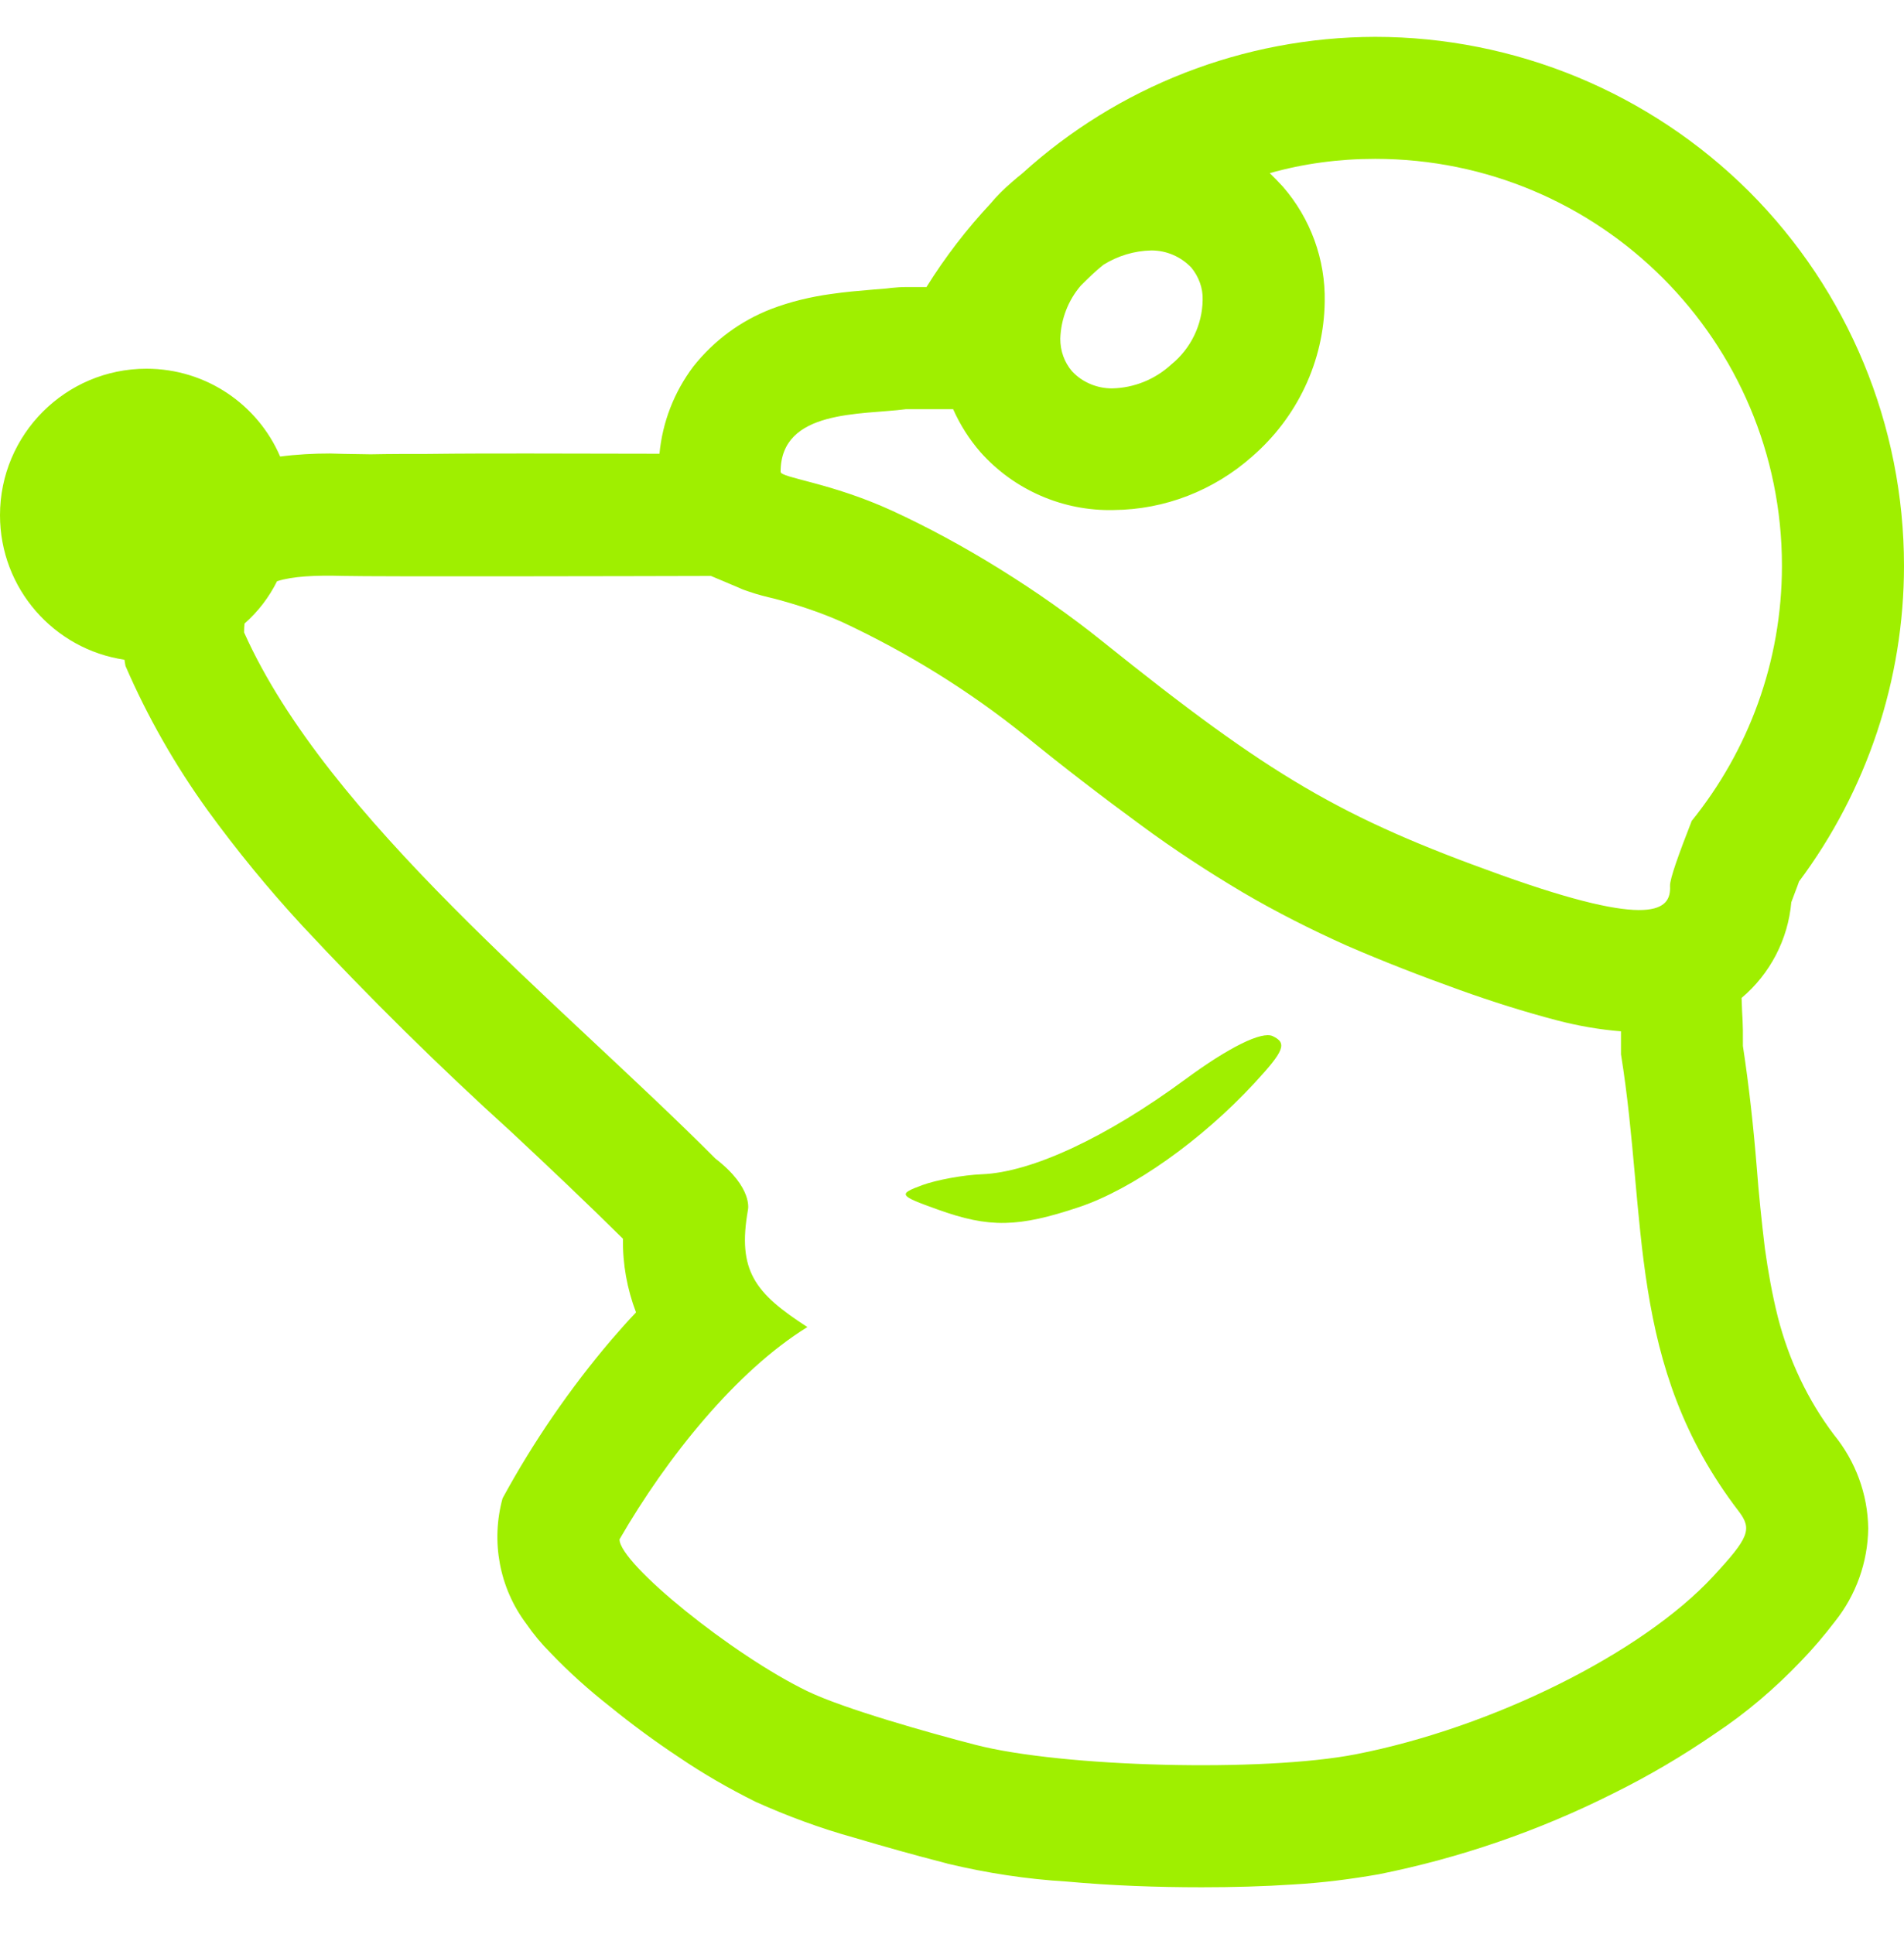 <svg width="64" height="65" viewBox="0 0 64 65" fill="none" xmlns="http://www.w3.org/2000/svg">
<g clip-path="url(#clip0_62_4283)">
<path fill-rule="evenodd" clip-rule="evenodd" d="M34.363 5.828C37.568 2.919 41.781 1.248 46.224 1.239C50.928 1.239 55.453 3.112 58.791 6.435C62.127 9.771 64 14.297 64 19.015C64 22.844 62.756 26.563 60.472 29.625C60.391 29.859 60.295 30.091 60.212 30.323C60.103 31.568 59.501 32.729 58.544 33.536L58.541 33.539C58.563 34.329 58.593 34.221 58.585 35.151C58.791 36.504 58.94 37.871 59.051 39.239C59.119 40.141 59.215 41.057 59.324 41.96C59.433 42.739 59.569 43.505 59.761 44.271C60.131 45.707 60.759 47.047 61.648 48.223C62.373 49.112 62.783 50.219 62.797 51.368C62.783 52.503 62.387 53.611 61.676 54.499C61.32 54.964 60.951 55.401 60.54 55.825C59.665 56.741 58.708 57.561 57.655 58.259C56.561 59.012 55.427 59.681 54.237 60.269C51.735 61.528 49.081 62.444 46.347 62.991C45.403 63.155 44.46 63.277 43.503 63.332C42.464 63.401 41.437 63.428 40.399 63.428C38.881 63.428 37.363 63.373 35.859 63.236C34.505 63.155 33.165 62.949 31.852 62.635C31.825 62.621 31.797 62.621 31.756 62.608C30.745 62.348 29.719 62.06 28.708 61.76C27.572 61.445 26.465 61.035 25.399 60.556C24.496 60.105 23.635 59.613 22.813 59.052C22.007 58.519 21.228 57.945 20.489 57.343C19.792 56.796 19.121 56.195 18.507 55.552C18.205 55.251 17.932 54.923 17.687 54.567C16.784 53.364 16.496 51.805 16.893 50.356C17.919 48.469 19.149 46.677 20.544 45.036C20.817 44.721 21.091 44.408 21.379 44.107C21.077 43.313 20.927 42.48 20.94 41.632C19.709 40.415 18.452 39.225 17.193 38.049C14.747 35.833 12.408 33.523 10.152 31.103C9.017 29.872 7.964 28.587 6.979 27.233C5.885 25.715 4.956 24.088 4.217 22.379C4.204 22.311 4.192 22.241 4.183 22.172C1.815 21.823 0 19.779 0 17.315C0 14.599 2.205 12.392 4.923 12.392C6.936 12.392 8.669 13.604 9.417 15.344C9.971 15.271 10.533 15.241 11.095 15.241L11.601 15.255C11.615 15.255 11.628 15.255 11.643 15.255C11.916 15.255 12.189 15.268 12.463 15.268C13.105 15.255 13.748 15.255 14.391 15.255C15.499 15.241 16.605 15.241 17.727 15.241H17.741L22.167 15.249C22.267 14.187 22.66 13.173 23.307 12.315C23.989 11.453 24.892 10.783 25.917 10.387C26.56 10.14 27.244 9.976 27.941 9.88C28.407 9.812 28.885 9.771 29.364 9.731C29.569 9.716 29.76 9.703 29.965 9.676C30.116 9.661 30.28 9.648 30.444 9.648H31.141C31.772 8.635 32.495 7.699 33.293 6.844C33.505 6.588 33.744 6.353 33.999 6.133C34.117 6.028 34.239 5.927 34.363 5.828ZM32.039 13.753H30.445C28.945 13.948 26.239 13.753 26.239 15.857C26.239 16.059 27.924 16.219 29.977 17.16C32.345 18.244 34.935 19.851 37.053 21.552C42.715 26.099 45.084 27.485 50.468 29.412C55.573 31.239 56.175 30.583 56.135 29.777C56.123 29.541 56.448 28.656 56.865 27.588C58.759 25.241 59.897 22.261 59.897 19.012C59.897 11.46 53.776 5.339 46.224 5.339C44.995 5.339 43.807 5.501 42.681 5.819C42.831 5.967 42.979 6.115 43.12 6.271C44.049 7.337 44.556 8.719 44.528 10.14C44.501 12.151 43.599 14.037 42.08 15.351C40.795 16.485 39.155 17.128 37.432 17.141C35.736 17.183 34.095 16.472 32.96 15.2C32.58 14.764 32.271 14.276 32.039 13.753ZM36.332 9.596C36.576 9.353 36.821 9.112 37.092 8.897C37.572 8.6 38.125 8.428 38.703 8.417C39.209 8.417 39.688 8.623 40.043 8.992C40.289 9.292 40.44 9.676 40.425 10.085C40.412 10.92 40.029 11.713 39.373 12.247C38.827 12.752 38.115 13.039 37.377 13.053C36.871 13.053 36.379 12.848 36.036 12.479C35.777 12.177 35.64 11.795 35.64 11.385C35.661 10.725 35.905 10.091 36.332 9.596ZM36.276 40.567C38.072 39.964 40.383 38.329 42.171 36.396C43.172 35.313 43.272 35.056 42.781 34.823C42.415 34.648 41.304 35.197 39.835 36.28C37.184 38.231 34.677 39.4 33.003 39.465C32.384 39.489 31.485 39.653 31.004 39.829C30.176 40.135 30.204 40.179 31.528 40.653C33.253 41.273 34.221 41.255 36.276 40.567ZM9.313 19.533C9.84 19.369 10.572 19.328 11.545 19.356C12.563 19.383 21.467 19.364 23.899 19.357L24.837 19.753C24.947 19.808 25.071 19.849 25.193 19.889C25.467 19.985 25.753 20.055 26.041 20.123C26.807 20.328 27.559 20.573 28.297 20.901C30.499 21.928 32.577 23.213 34.477 24.744C35.736 25.769 37.035 26.768 38.361 27.739C39.455 28.545 40.604 29.297 41.78 29.995C42.901 30.652 44.063 31.24 45.253 31.773C46.511 32.32 47.783 32.812 49.081 33.277C50.148 33.66 51.228 34.001 52.323 34.289C53.036 34.476 53.761 34.603 54.487 34.661C54.487 34.899 54.487 35.161 54.487 35.435C55.379 40.964 54.676 45.877 58.444 50.791C58.903 51.395 58.793 51.675 57.585 52.979C55.197 55.559 50.163 58.063 45.569 58.959C42.46 59.564 35.705 59.396 32.787 58.64C31.267 58.247 28.38 57.436 27.143 56.84C24.631 55.628 20.824 52.552 20.824 51.735C22.42 48.969 24.756 46.072 27.139 44.6C25.371 43.459 24.781 42.707 25.141 40.663C25.141 40.663 25.327 39.924 24.045 38.936C18.787 33.659 11.012 27.52 8.205 21.256C8.205 21.149 8.209 21.048 8.22 20.956C8.672 20.559 9.043 20.076 9.313 19.533Z" fill="#9FEF00"/>
</g>
<defs>
<clipPath id="clip0_62_4283">
<rect width="64" height="64" fill="white" transform="translate(0 0.333)"/>
</clipPath>
</defs>
</svg>
